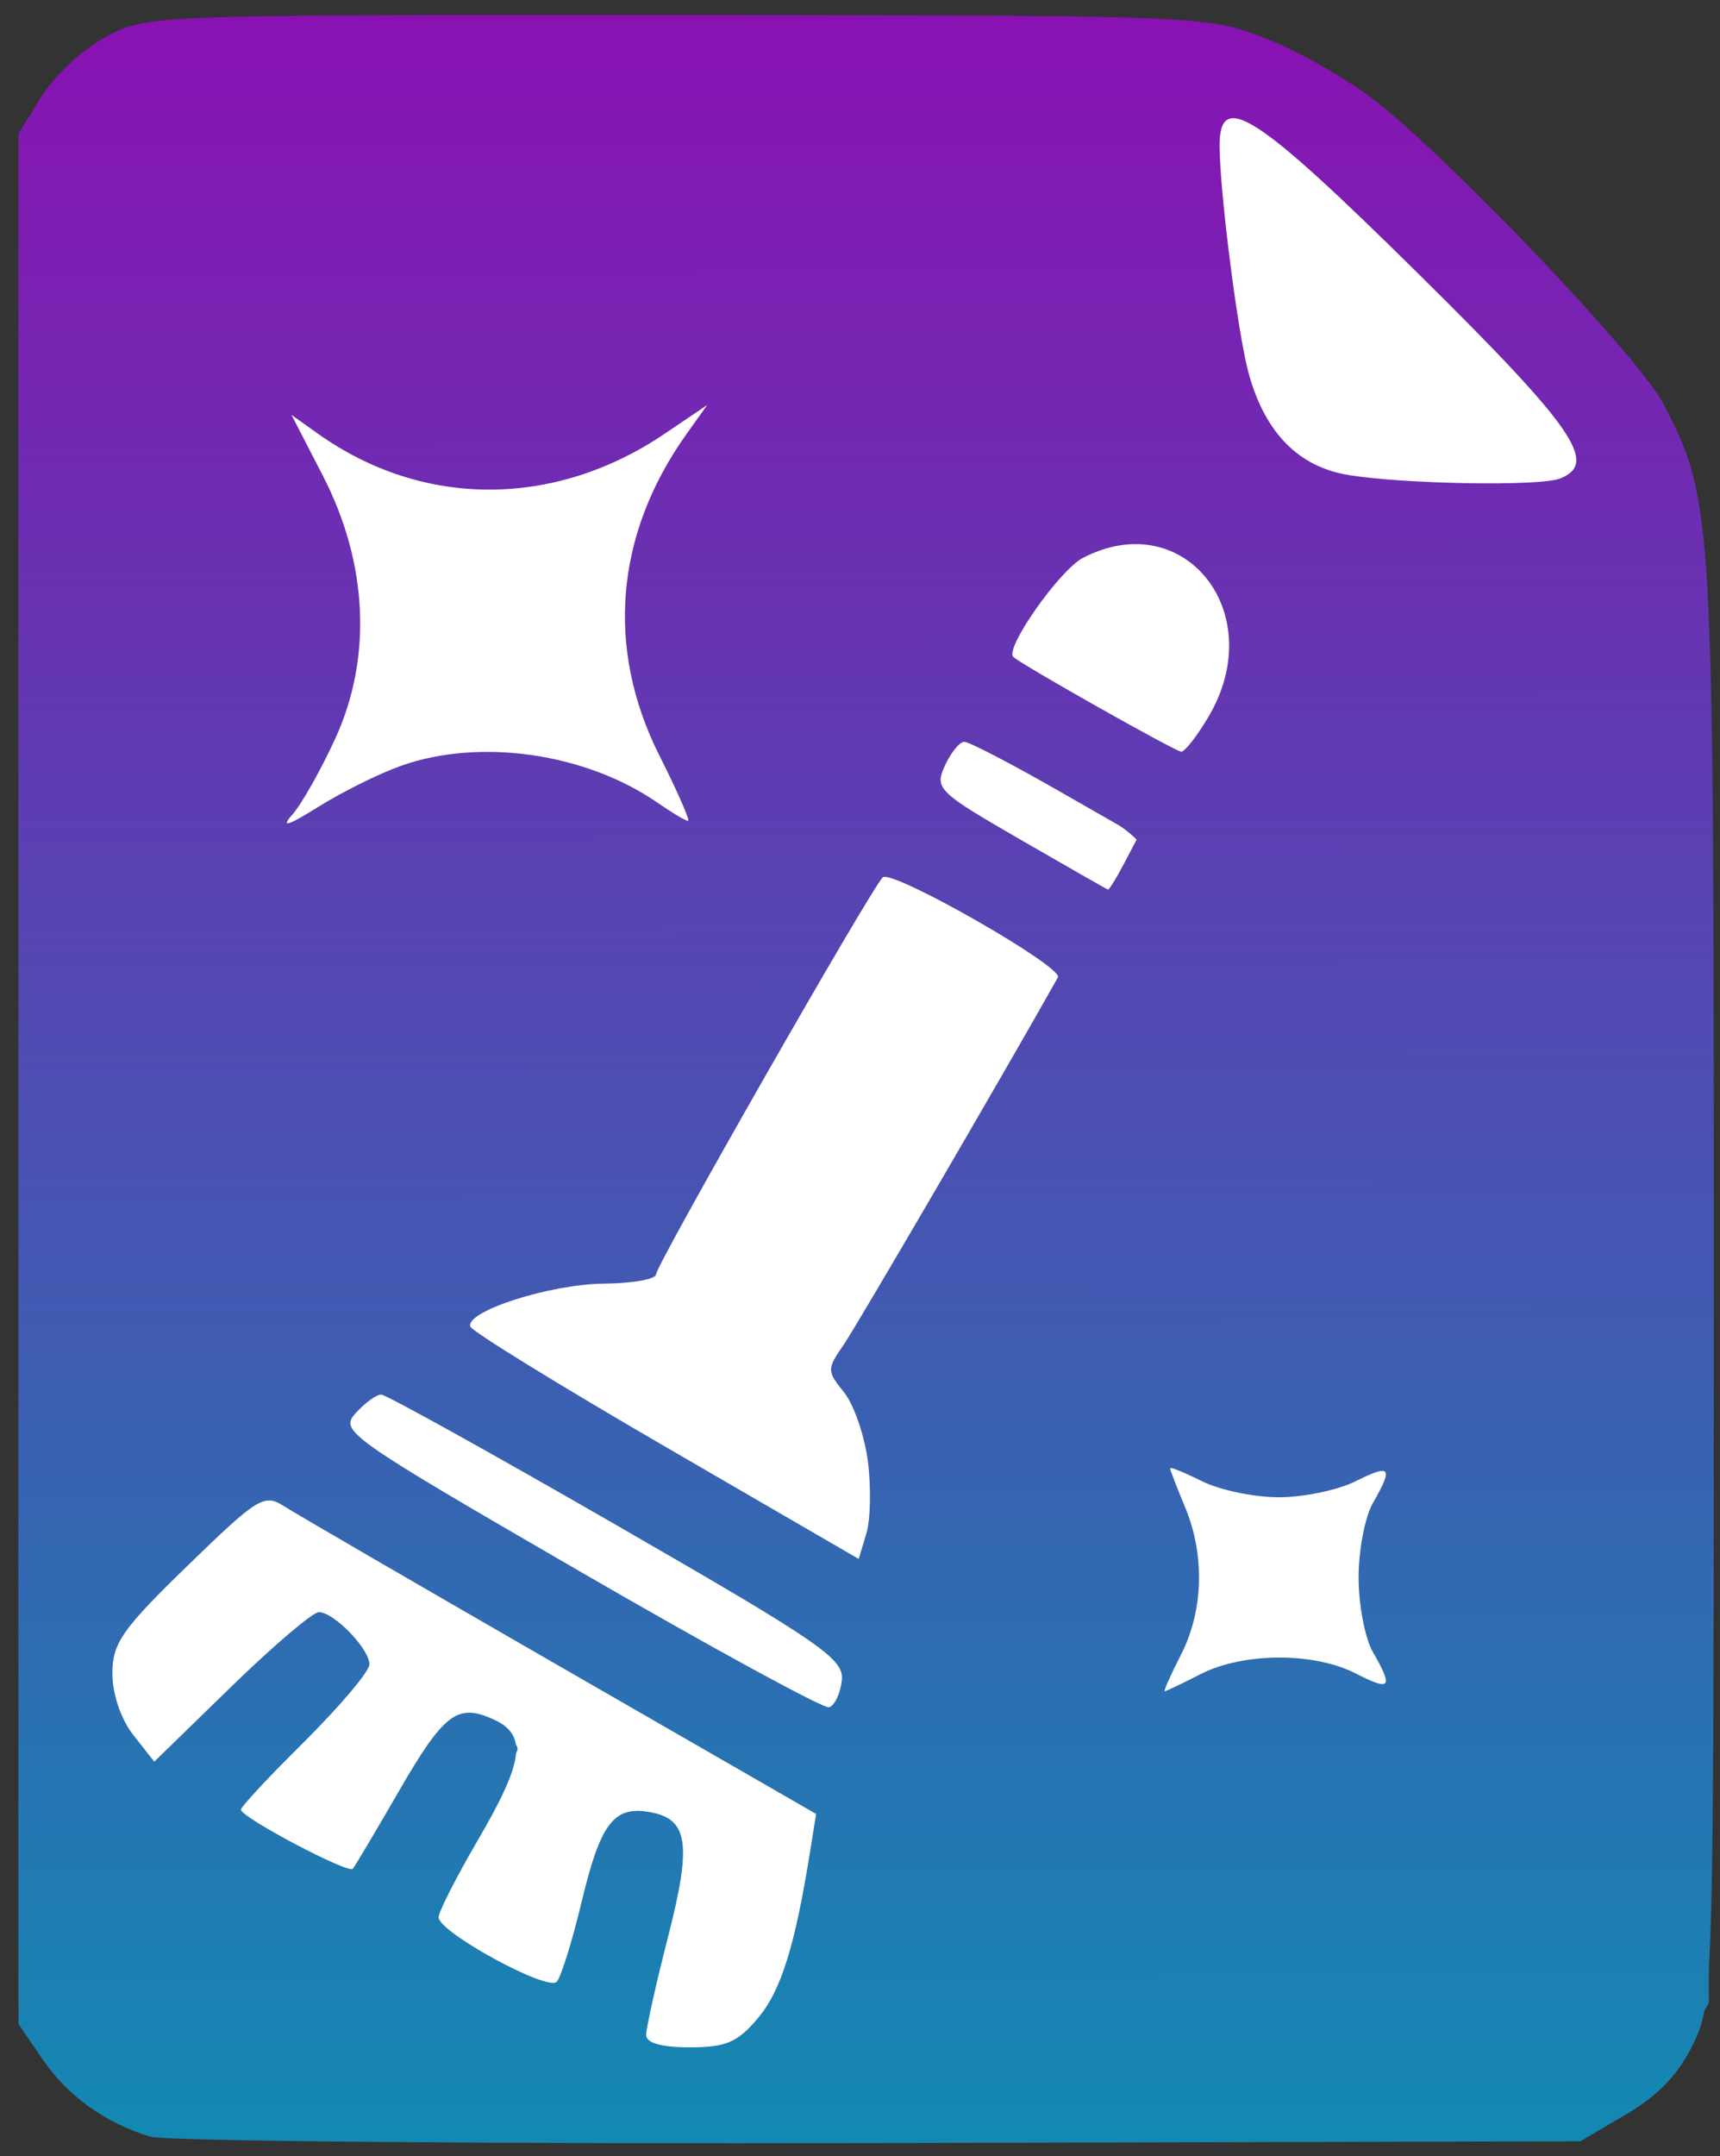 <?xml version="1.0" encoding="UTF-8" standalone="no"?>
<!-- Created with Inkscape (http://www.inkscape.org/) -->

<svg
   xmlns:dc="http://purl.org/dc/elements/1.1/"
   xmlns:cc="http://creativecommons.org/ns#"
   xmlns:rdf="http://www.w3.org/1999/02/22-rdf-syntax-ns#"
   xmlns:svg="http://www.w3.org/2000/svg"
   xmlns="http://www.w3.org/2000/svg"
   xmlns:xlink="http://www.w3.org/1999/xlink"
   xmlns:sodipodi="http://sodipodi.sourceforge.net/DTD/sodipodi-0.dtd"
   xmlns:inkscape="http://www.inkscape.org/namespaces/inkscape"
   version="1.1"
   id="svg1187"
   width="232"
   height="290.667"
   viewBox="0 0 232 290.667"
   sodipodi:docname="simplify.svg"
   inkscape:version="0.92.5 (2060ec1f9f, 2020-04-08)">
  <rect x="0" y="0" width="232" height="290.667" fill="#333333" stroke="none"/>
  <defs
     id="defs1191">
    <linearGradient
       inkscape:collect="always"
       id="linearGradient1209">
      <stop
         style="stop-color:#8911b2;stop-opacity:1"
         offset="0"
         id="stop1205" />
      <stop
         style="stop-color:#118ab2;stop-opacity:1"
         offset="1"
         id="stop1207" />
    </linearGradient>
    <linearGradient
       inkscape:collect="always"
       xlink:href="#linearGradient1209"
       id="linearGradient1211"
       x1="101.783"
       y1="1.545"
       x2="102.274"
       y2="291.65"
       gradientUnits="userSpaceOnUse" />
  </defs>
  <sodipodi:namedview
     pagecolor="#ffffff"
     bordercolor="#666666"
     borderopacity="1"
     objecttolerance="10"
     gridtolerance="10"
     guidetolerance="10"
     inkscape:pageopacity="0"
     inkscape:pageshadow="2"
     inkscape:window-width="915"
     inkscape:window-height="1020"
     id="namedview1189"
     showgrid="false"
     inkscape:zoom="2.033743"
     inkscape:cx="156.89932"
     inkscape:cy="141.35457"
     inkscape:window-x="1005"
     inkscape:window-y="29"
     inkscape:window-maximized="0"
     inkscape:current-layer="svg1187" />
  <ellipse
     style="opacity:1;fill:#ffffff;fill-opacity:1;fill-rule:evenodd;stroke:none;stroke-width:1.115;stroke-miterlimit:4;stroke-dasharray:none;stroke-opacity:1"
     id="path1778"
     cx="106.343"
     cy="154.36"
     rx="25.323"
     ry="45.483"
     transform="rotate(-40.595)" />
  <rect
     style="opacity:1;fill:#ffffff;fill-opacity:1;fill-rule:evenodd;stroke:none;stroke-width:1.333;stroke-miterlimit:4;stroke-dasharray:none;stroke-opacity:1"
     id="rect1780"
     width="169.146"
     height="118.501"
     x="22.127"
     y="24.163" />
  <rect
     style="opacity:1;fill:#ffffff;fill-opacity:1;fill-rule:evenodd;stroke:none;stroke-width:1.785;stroke-miterlimit:4;stroke-dasharray:none;stroke-opacity:1"
     id="rect1782"
     width="195.207"
     height="162.262"
     x="13.276"
     y="119.554" />
  <g
     id="g1197"
     transform="translate(0.492)"
     style="fill-opacity:1;fill:url(#linearGradient1211)">
    <path
       style="fill:url(#linearGradient1211);fill-opacity:1;stroke-width:1.333"
       d="M 19.79,288.051 C 13.663,286.17 8.659,282.581 5.272,277.638 L 2,272.862 V 145.431 18 L 5.134,12.959 C 6.858,10.186 10.758,6.586 13.801,4.959 19.32,2.007 19.509,2 90.667,2.032 c 70.47,0.031 71.429,0.068 79.211,3.001 4.333,1.633 11.043,5.411 14.912,8.396 10.34,7.977 35.981,34.909 39.15,41.121 6.681,13.096 6.727,13.895 6.727,117.977 0,96.06 -0.036,97.372 -2.795,103.072 -1.941,4.009 -4.691,6.888 -9,9.421 l -6.205,3.648 L 118,288.903 c -52.067,0.13 -96.261,-0.253 -98.21,-0.852 z m 81.972,-16.012 c 3.092,-3.674 4.981,-9.712 7.011,-22.407 l 0.815,-5.096 -34.461,-19.831 C 56.174,213.797 39.381,204.05 37.81,203.044 c -2.665,-1.707 -3.535,-1.17 -13,8.023 -8.85,8.595 -10.144,10.451 -10.144,14.546 0,2.763 1.162,6.172 2.825,8.285 l 2.824,3.591 10.356,-10.078 c 5.696,-5.543 11.025,-10.078 11.842,-10.078 2.033,0 6.82,4.94 6.82,7.039 0,0.938 -3.9,5.571 -8.667,10.295 -4.767,4.724 -8.665,8.907 -8.662,9.295 0.007,1.029 14.485,8.675 15.091,7.969 0.282,-0.329 3.049,-4.985 6.149,-10.347 6.155,-10.646 7.952,-12.015 12.841,-9.787 4.566,2.08 4.114,5.59 -2.085,16.204 -2.933,5.023 -5.333,9.733 -5.333,10.468 0,2.004 14.717,10.031 15.937,8.691 0.581,-0.638 2.091,-5.484 3.356,-10.771 2.485,-10.383 4.266,-12.835 8.831,-12.158 5.546,0.823 6.1,4.069 2.855,16.754 -1.643,6.425 -2.986,12.432 -2.983,13.349 0.003,1.081 2.072,1.667 5.886,1.667 4.885,0 6.446,-0.671 9.214,-3.961 z m 11.289,-45.475 c 0.348,-2.919 -2.569,-4.932 -30.288,-20.897 C 65.893,195.95 51.563,188 50.919,188 c -0.645,0 -2.193,1.128 -3.441,2.508 -2.189,2.418 -1.115,3.176 30.127,21.265 17.818,10.317 32.996,18.592 33.73,18.389 0.733,-0.203 1.507,-1.822 1.718,-3.599 z m 48.41,-0.881 c 5.736,-2.928 15.251,-2.975 20.872,-0.102 4.79,2.448 5.145,2.004 2.333,-2.914 -1.048,-1.833 -1.906,-6.333 -1.906,-10 0,-3.667 0.857,-8.167 1.906,-10 2.807,-4.911 2.459,-5.358 -2.318,-2.975 -2.375,1.185 -7.032,2.154 -10.348,2.154 -3.317,0 -7.973,-0.969 -10.348,-2.154 -2.375,-1.185 -4.318,-1.974 -4.318,-1.753 0,0.221 0.9,2.556 2,5.188 2.711,6.489 2.515,13.965 -0.523,19.924 -1.388,2.722 -2.38,4.949 -2.205,4.949 0.175,0 2.36,-1.043 4.856,-2.317 z M 116.568,196.992 c -0.451,-3.488 -1.904,-7.679 -3.228,-9.314 -2.297,-2.836 -2.3,-3.127 -0.075,-6.325 1.709,-2.457 22.282,-37.715 28.938,-49.595 0.784,-1.399 -22.494,-14.672 -23.636,-13.476 C 116.797,120.134 88,170.542 88,171.786 c 0,0.658 -3.162,1.225 -7.026,1.26 -7.271,0.065 -18.713,3.739 -18.029,5.788 0.214,0.642 12.089,7.953 26.389,16.248 l 26,15.081 1.028,-3.415 c 0.565,-1.878 0.659,-6.269 0.207,-9.756 z m 34.578,-80.615 1.898,-3.623 -11.16,-6.377 c -6.138,-3.507 -11.677,-6.377 -12.309,-6.377 -0.632,0 -1.81,1.452 -2.619,3.227 -1.406,3.085 -0.963,3.52 10.119,9.921 6.374,3.682 11.72,6.73 11.88,6.773 0.16,0.043 1.145,-1.552 2.189,-3.545 z M 53.653,103.22 c 10.637,-3.753 24.865,-1.694 34.553,5 1.947,1.345 3.796,2.446 4.109,2.446 0.314,0 -1.429,-3.972 -3.872,-8.827 -7.266,-14.437 -5.972,-29.79 3.648,-43.301 l 2.801,-3.934 -5.78,3.899 C 74.269,68.516 56.527,68.507 42.412,58.479 l -3.588,-2.549 4.238,8.217 c 6.062,11.753 6.668,24.501 1.683,35.388 -1.945,4.249 -4.559,8.878 -5.808,10.288 -1.624,1.832 -0.613,1.526 3.548,-1.077 3.2,-2.002 8.226,-4.489 11.168,-5.527 z M 162.535,96.59 c 8.23,-13.949 -3.27,-28.461 -16.949,-21.388 -3.162,1.635 -10.648,12.298 -9.387,13.371 1.465,1.247 21.895,12.76 22.642,12.76 0.493,0 2.155,-2.134 3.695,-4.743 z m 47.356,-32.066 c 5.299,-2.034 2.008,-6.801 -19.061,-27.613 -21.959,-21.691 -26.841,-24.83 -26.82,-17.245 0.017,6.216 2.454,25.302 3.91,30.622 2.203,8.05 6.736,12.661 13.525,13.759 7.566,1.223 25.707,1.527 28.446,0.477 z"
       id="path1203"
       inkscape:connector-curvature="0" />
    <path
       style="fill:url(#linearGradient1211);fill-opacity:1;stroke-width:1.333"
       d="m 22.496,288.007 c -3.394,-0.59 -7.379,-1.719 -8.856,-2.51 -4.263,-2.282 -9.416,-9.146 -10.914,-14.539 -1.897,-6.831 -1.897,-244.42 0,-251.251 0.757,-2.727 2.976,-6.859 4.93,-9.181 C 14.817,2.016 14.577,2.046 79.982,1.579 143.411,1.127 160.047,2.071 172.908,6.854 c 6.705,2.494 10.501,5.588 27.96,22.794 21.63,21.317 25.595,27.22 28.47,42.379 1.832,9.661 1.774,192.316 -0.064,198.932 -0.757,2.727 -2.976,6.859 -4.93,9.181 -7.437,8.838 -3.458,8.505 -104.344,8.733 -50.233,0.114 -94.11,-0.276 -97.504,-0.866 z m 75.423,-12.212 c 5.021,-2.288 7.282,-6.655 10.085,-19.481 1.39,-6.359 2.407,-11.673 2.262,-11.809 -0.74,-0.693 -74.777,-43.171 -75.245,-43.171 -0.301,0 -4.369,3.376 -9.04,7.502 -10.592,9.357 -13.588,15.665 -10.71,22.552 3.238,7.75 5.279,7.326 16.007,-3.331 10.233,-10.165 12.842,-11.08 16.378,-5.746 1.88,2.836 1.557,3.408 -6.841,12.107 C 35.966,239.438 32,243.892 32,244.313 c 0,1.406 15.215,9.374 15.636,8.188 1.628,-4.583 12.778,-21.835 14.112,-21.835 2.352,0 7.585,3.871 7.585,5.611 0,0.803 -2.767,6.258 -6.149,12.121 -4.826,8.367 -5.759,10.896 -4.333,11.752 12.945,7.774 15.913,9.137 16.466,7.558 0.329,-0.94 1.809,-6.168 3.29,-11.619 3.28,-12.075 5.808,-14.339 11.425,-10.231 2.489,1.82 2.477,2.113 -0.63,14.333 -1.744,6.861 -3.419,13.177 -3.722,14.036 -0.483,1.369 1.86,2.314 7.257,2.925 0.882,0.1 3.124,-0.511 4.981,-1.357 z m 15.765,-48.128 c 0.359,-2.383 0.277,-4.502 -0.182,-4.708 C 113.042,222.753 98.867,214.553 82,204.737 l -30.667,-17.847 -3.018,2.804 c -1.952,1.814 -2.56,3.261 -1.722,4.099 1.508,1.508 64.326,38.035 65.589,38.138 0.467,0.038 1.142,-1.881 1.502,-4.264 z m 46.983,-1 c 2.974,-1.516 7.863,-2.667 11.333,-2.667 3.47,0 8.359,1.15 11.333,2.667 2.877,1.467 5.322,2.667 5.434,2.667 0.112,0 -1.215,-2.802 -2.949,-6.226 -3.986,-7.873 -3.957,-12.656 0.129,-21.432 l 3.255,-6.992 -3.931,2.906 c -5.611,4.149 -17.594,4.794 -24.272,1.308 -2.75,-1.436 -5,-2.441 -5,-2.233 0,0.208 1.187,2.993 2.637,6.19 3.479,7.666 3.365,12.705 -0.456,20.253 -1.734,3.424 -3.06,6.226 -2.949,6.226 0.112,0 2.557,-1.2 5.434,-2.667 z m -43.333,-23.579 c 0,-4.925 -0.961,-9.564 -2.743,-13.246 l -2.743,-5.667 3.276,-5.087 c 5.737,-8.91 27.545,-46.961 27.536,-48.045 -0.01,-1.136 -21.622,-13.723 -23.504,-13.688 -0.635,0.012 -8.054,12.282 -16.487,27.267 l -15.333,27.246 -4.758,0.066 c -6.086,0.085 -17.822,3.552 -19.705,5.821 -1.14,1.374 4.3,5.064 25.507,17.304 14.826,8.557 27.406,15.569 27.956,15.583 0.55,0.014 1,-3.385 1,-7.554 z m 34.197,-86.535 c 2.601,-3.969 3.7,-2.868 -11.982,-12.005 -5.748,-3.349 -10.617,-5.893 -10.819,-5.652 -2.219,2.638 -3.438,6.929 -2.294,8.073 1.588,1.588 20.454,12.722 21.867,12.906 0.533,0.069 1.986,-1.425 3.228,-3.321 z M 55.721,103.163 c 11.806,-3.432 23.083,-1.025 36.267,7.742 L 96.643,114 92.89,109.079 C 85.125,98.896 82.138,84.758 85.327,73.279 c 0.721,-2.597 3.371,-8.142 5.888,-12.322 l 4.577,-7.6 -4.484,3.42 C 76.531,68.047 55.289,67.909 40.255,56.443 l -4.921,-3.753 3.095,4.655 c 12.179,18.315 12.421,34.741 0.751,51.029 l -4.567,6.374 6.859,-4.718 c 3.772,-2.595 10.185,-5.685 14.25,-6.867 z M 163.311,96.044 c 3.88,-7.657 4.132,-10.676 1.342,-16.071 -2.503,-4.841 -5.751,-6.64 -11.986,-6.64 -6.654,0 -9.535,1.84 -14.067,8.987 l -3.888,6.131 12.311,7.067 c 6.771,3.887 12.451,7.085 12.622,7.107 0.171,0.022 1.821,-2.94 3.667,-6.582 z m 48.395,-32.512 c 3.081,-3.081 -0.528,-7.969 -19.914,-26.972 -19.057,-18.68 -24.095,-22.687 -26.588,-21.146 -2.133,1.319 -0.658,23.605 2.249,33.964 3.169,11.293 7.191,14.601 19.418,15.972 12.217,1.37 22.393,0.625 24.836,-1.817 z"
       id="path1201"
       inkscape:connector-curvature="0" />
    <path
       style="fill:url(#linearGradient1211);fill-opacity:1;stroke-width:1.333"
       d="M 18.551,286.726 C 12.68,284.946 8.637,281.588 5.252,275.679 L 2,270 V 145.333 20.667 l 2.959,-5.532 c 1.627,-3.043 5.227,-6.943 8,-8.667 L 18,3.333 85.78,2.953 c 42.409,-0.238 70.554,0.133 75.192,0.99 14.088,2.604 20.665,6.794 39.145,24.939 18.968,18.624 23.786,25.142 27.442,37.117 C 229.83,73.444 230,80.81 230,172 v 98 l -3.333,5.906 c -2.233,3.956 -5.273,6.928 -9.21,9 l -5.876,3.094 -94.79,-0.115 C 64.656,287.822 20.448,287.3 18.551,286.726 Z M 99.711,275.252 c 4.152,-2.908 6.647,-8.276 8.963,-19.288 1.096,-5.21 1.993,-9.981 1.993,-10.603 0,-1.2 -73.427,-44.032 -75.467,-44.022 -0.66,0.003 -4.967,3.367 -9.572,7.474 -12.957,11.558 -15.204,18.191 -8.758,25.851 l 3.536,4.203 10.16,-10.1 C 40.709,218.684 43.382,217.249 46.4,220.267 c 3.29,3.29 1.528,7.215 -7.059,15.726 l -8.659,8.582 7.659,4.363 c 4.212,2.4 8.002,4.37 8.421,4.38 0.419,0.009 3.318,-4.45 6.442,-9.91 7.259,-12.686 8.457,-13.705 12.789,-10.867 1.837,1.204 3.34,2.639 3.34,3.19 0,0.551 -2.7,5.739 -6,11.53 -3.3,5.791 -6,10.997 -6,11.571 0,1.083 15.38,10.503 17.148,10.503 0.553,0 2.109,-4.35 3.458,-9.667 3.18,-12.53 4.18,-14.333 7.944,-14.333 6.009,0 6.426,2.597 2.681,16.671 -2.826,10.618 -3.137,13.235 -1.682,14.157 2.872,1.82 9.615,1.343 12.829,-0.909 z m 14.31,-47.348 c 0.495,-2.252 0.586,-4.408 0.204,-4.791 -0.383,-0.383 -14.615,-8.727 -31.627,-18.543 l -30.931,-17.848 -3.91,2.784 c -2.151,1.531 -3.545,3.169 -3.099,3.639 1.589,1.675 65.371,38.588 66.903,38.72 0.858,0.074 1.965,-1.708 2.46,-3.961 z m 41.324,2.743 c 1.719,-2.782 11.405,-6.648 16.655,-6.648 5.25,0 14.936,3.866 16.655,6.648 0.46,0.744 1.431,1.352 2.158,1.352 0.727,0 -0.153,-1.95 -1.956,-4.333 -6.688,-8.84 -7.047,-20.114 -0.925,-29 4.158,-6.035 4.544,-7.375 1.264,-4.397 -4.333,3.936 -12.126,7.07 -17.487,7.034 -4.678,-0.031 -14.785,-4.063 -16.29,-6.499 -0.5,-0.81 -1.505,-1.472 -2.232,-1.472 -0.727,0 0.174,1.962 2.003,4.36 6.628,8.69 6.647,21.232 0.045,29.888 -1.854,2.43 -2.775,4.419 -2.048,4.419 0.727,0 1.699,-0.609 2.158,-1.352 z m -40.336,-41.714 -2.445,-4.187 15.84,-27.332 c 8.712,-15.033 15.324,-27.504 14.693,-27.715 -0.631,-0.21 -6.215,-3.334 -12.409,-6.942 -6.194,-3.608 -11.637,-6.328 -12.096,-6.044 -0.458,0.283 -7.904,12.839 -16.546,27.901 L 86.334,172 h -5.92 c -6.423,0 -19.453,4.884 -18.739,7.025 0.242,0.726 12.714,8.412 27.716,17.079 l 27.276,15.758 0.394,-9.371 c 0.303,-7.201 -0.172,-10.34 -2.052,-13.558 z m 37.981,-75.441 c -0.27,-1.537 -21.48,-14.798 -23.702,-14.819 -0.392,-0.004 -1.743,1.737 -3.002,3.869 l -2.289,3.875 12.335,7.291 12.335,7.291 2.323,-2.833 c 1.278,-1.558 2.178,-3.661 2,-4.673 z M 51.005,105.295 c 11.839,-5.374 28.843,-2.813 40.535,6.105 2.355,1.796 4.582,3.266 4.948,3.266 0.366,0 -1.395,-3.062 -3.914,-6.805 -6.05,-8.99 -9.117,-19.687 -8.019,-27.966 1.08,-8.139 3.332,-13.493 9.365,-22.264 l 4.814,-6.999 -5.949,4.541 C 75.939,68.033 56.202,68.011 39,55.113 c -5.184,-3.886 -5.482,-3.108 -1.04,2.716 6.139,8.049 9.202,16.829 9.13,26.171 -0.076,9.841 -2.309,16.072 -9.187,25.647 l -4.742,6.601 6.091,-4.191 c 3.35,-2.305 8.639,-5.347 11.753,-6.761 z M 163.277,96.883 c 4.437,-7.571 4.429,-14.11 -0.024,-19.402 -4.409,-5.24 -11.41,-6.721 -17.152,-3.629 -3.697,1.991 -12.508,13.534 -11.262,14.754 1.154,1.129 23.245,13.974 24.105,14.015 0.519,0.025 2.469,-2.557 4.333,-5.738 z M 209.913,65.366 c 6.897,-2.622 4.659,-6.148 -18.427,-29.033 -21.351,-21.164 -26.114,-24.499 -27.993,-19.601 -0.794,2.07 1.119,24.35 2.666,31.04 1.224,5.295 6.767,14.435 9.473,15.62 6.272,2.747 28.832,4.047 34.282,1.975 z"
       id="path1199"
       inkscape:connector-curvature="0" />
  </g>
</svg>
